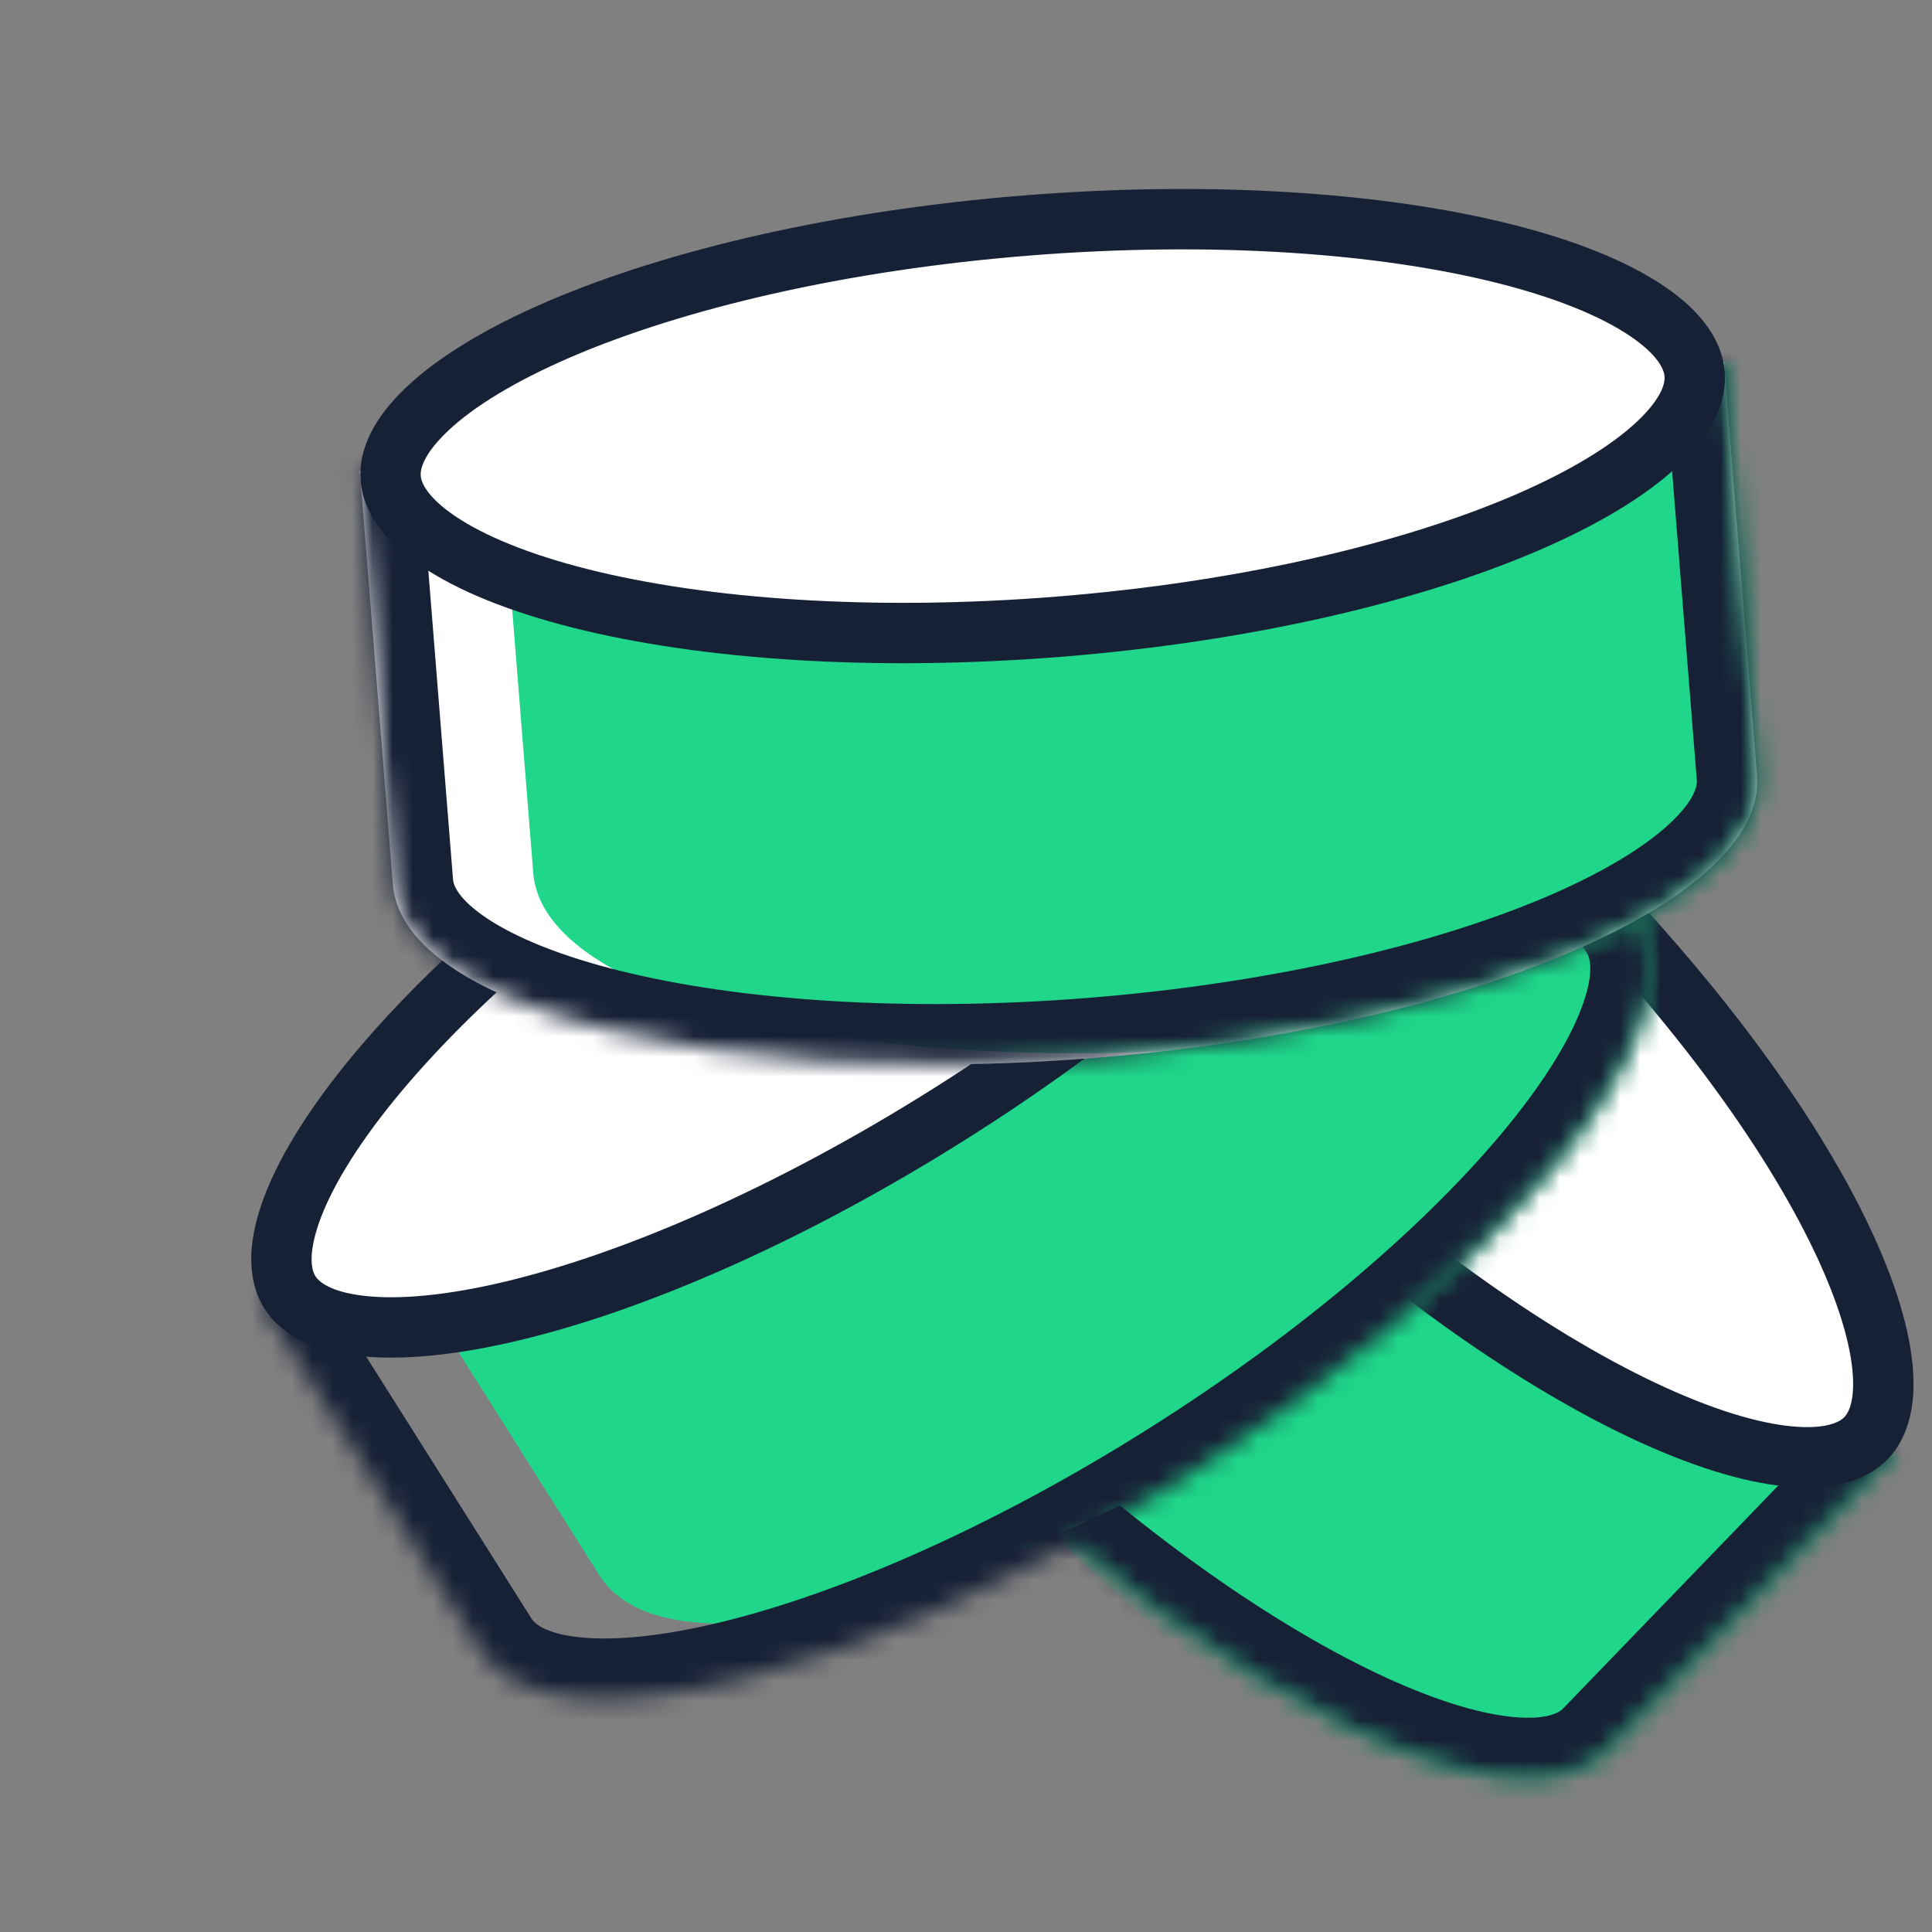 <svg width="96" height="96" viewBox="0 0 96 96" fill="none" xmlns="http://www.w3.org/2000/svg">
<rect x="0" y="0" width="96" height="96" fill="#808080" stroke="none"/>
<mask id="mask0_202_20" style="mask-type:alpha" maskUnits="userSpaceOnUse" x="29" y="24" width="66" height="65">
<path d="M45.223 24.915L30.895 39.76C26.553 44.259 34.009 58.565 47.464 71.552C60.919 84.538 75.481 91.482 79.823 86.983L94.151 72.138" fill="#3DB8F5"/>
</mask>
<g mask="url(#mask0_202_20)">
<path d="M50.259 29.776L35.932 44.621C31.589 49.12 39.046 63.426 52.501 76.413C65.956 89.399 80.518 96.343 84.86 91.844L99.188 76.999" fill="#1FD68A"/>
</g>
<mask id="path-3-inside-1_202_20" fill="white">
<path d="M45.223 24.915L30.895 39.76C26.553 44.259 34.009 58.565 47.464 71.552C60.919 84.538 75.481 91.482 79.823 86.983L94.151 72.138"/>
</mask>
<path d="M47.381 26.998C48.532 25.806 48.498 23.907 47.306 22.756C46.114 21.606 44.215 21.639 43.064 22.831L47.381 26.998ZM96.309 74.221C97.46 73.029 97.427 71.13 96.234 69.979C95.042 68.829 93.143 68.862 91.992 70.055L96.309 74.221ZM43.064 22.831L28.736 37.677L33.053 41.843L47.381 26.998L43.064 22.831ZM28.736 37.677C26.735 39.75 26.431 42.605 26.788 45.207C27.151 47.855 28.259 50.816 29.845 53.859C33.033 59.977 38.483 67.053 45.381 73.71L49.547 69.393C42.99 63.064 37.984 56.494 35.166 51.086C33.749 48.368 32.966 46.097 32.732 44.392C32.492 42.64 32.884 42.019 33.053 41.843L28.736 37.677ZM45.381 73.71C52.278 80.367 59.543 85.563 65.77 88.532C68.868 90.01 71.866 91.012 74.525 91.281C77.138 91.545 79.981 91.14 81.982 89.067L77.665 84.9C77.495 85.076 76.889 85.49 75.129 85.311C73.417 85.138 71.119 84.436 68.352 83.117C62.849 80.492 56.105 75.722 49.547 69.393L45.381 73.71ZM81.982 89.067L96.309 74.221L91.992 70.055L77.665 84.9L81.982 89.067Z" fill="#172136" mask="url(#path-3-inside-1_202_20)"/>
<path d="M92.724 71.456C92.071 72.133 90.885 72.554 88.912 72.37C86.958 72.187 84.484 71.425 81.632 70.077C75.944 67.388 69.066 62.52 62.395 56.081C55.724 49.644 50.615 42.942 47.726 37.353C46.278 34.551 45.429 32.105 45.177 30.159C44.923 28.194 45.301 26.993 45.955 26.316C46.608 25.64 47.795 25.219 49.767 25.403C51.721 25.585 54.195 26.348 57.047 27.695C62.736 30.384 69.614 35.253 76.284 41.691C82.955 48.129 88.064 54.83 90.953 60.42C92.401 63.222 93.251 65.668 93.502 67.614C93.756 69.578 93.378 70.779 92.724 71.456Z" fill="white" stroke="#172136" stroke-width="3" stroke-linecap="round" stroke-linejoin="round"/>
<mask id="mask1_202_20" style="mask-type:alpha" maskUnits="userSpaceOnUse" x="12" y="28" width="71" height="57">
<path d="M12.87 64.591L23.881 82.04C27.217 87.328 42.886 83.489 58.701 73.51C74.516 63.53 84.725 51.039 81.388 45.751L70.378 28.303" fill="#3DB8F5"/>
</mask>
<g mask="url(#mask1_202_20)">
<path d="M18.79 60.856L29.8 78.304C33.137 83.592 48.806 79.753 64.621 69.774C80.436 59.794 90.645 47.303 87.308 42.015L76.298 24.567" fill="#1FD68A"/>
</g>
<mask id="path-8-inside-2_202_20" fill="white">
<path d="M12.87 64.591L23.881 82.04C27.217 87.328 42.886 83.489 58.701 73.51C74.516 63.53 84.725 51.039 81.388 45.751L70.378 28.303"/>
</mask>
<path d="M15.407 62.99C14.523 61.589 12.671 61.17 11.269 62.054C9.868 62.939 9.449 64.791 10.333 66.192L15.407 62.99ZM72.915 26.702C72.031 25.3 70.178 24.881 68.777 25.766C67.376 26.65 66.957 28.503 67.841 29.904L72.915 26.702ZM10.333 66.192L21.343 83.641L26.418 80.439L15.407 62.99L10.333 66.192ZM21.343 83.641C22.881 86.078 25.582 87.052 28.194 87.325C30.853 87.602 33.992 87.23 37.325 86.414C44.025 84.772 52.195 81.162 60.302 76.047L57.1 70.972C49.393 75.836 41.82 79.135 35.898 80.586C32.92 81.315 30.528 81.536 28.816 81.357C27.057 81.174 26.548 80.645 26.418 80.439L21.343 83.641ZM60.302 76.047C68.409 70.931 75.184 65.111 79.549 59.769C81.721 57.111 83.408 54.438 84.302 51.919C85.18 49.444 85.463 46.587 83.925 44.15L78.851 47.352C78.981 47.559 79.239 48.246 78.648 49.912C78.072 51.534 76.843 53.599 74.903 55.972C71.045 60.694 64.808 66.109 57.1 70.972L60.302 76.047ZM83.925 44.15L72.915 26.702L67.841 29.904L78.851 47.352L83.925 44.15Z" fill="#172136" mask="url(#path-8-inside-2_202_20)"/>
<path d="M69.376 29.526C69.878 30.322 70.005 31.574 69.356 33.446C68.714 35.301 67.385 37.523 65.398 39.972C61.433 44.857 55.068 50.38 47.227 55.327C39.387 60.274 31.663 63.643 25.547 65.119C22.481 65.859 19.903 66.102 17.953 65.883C15.984 65.663 14.908 65.009 14.406 64.214C13.904 63.418 13.777 62.166 14.425 60.294C15.067 58.439 16.397 56.217 18.384 53.768C22.349 48.883 28.714 43.36 36.554 38.413C44.395 33.466 52.119 30.097 58.235 28.621C61.301 27.881 63.879 27.638 65.829 27.857C67.798 28.077 68.874 28.73 69.376 29.526Z" fill="white" stroke="#172136" stroke-width="3" stroke-linecap="round" stroke-linejoin="round"/>
<path d="M17.877 23.385L19.521 43.95C20.019 50.183 35.678 54.063 54.319 52.573C72.959 51.083 87.803 44.764 87.305 38.531L85.66 17.965" fill="white"/>
<mask id="mask2_202_20" style="mask-type:alpha" maskUnits="userSpaceOnUse" x="17" y="17" width="71" height="36">
<path d="M17.877 23.385L19.521 43.95C20.019 50.183 35.678 54.063 54.319 52.573C72.959 51.083 87.803 44.764 87.305 38.531L85.66 17.965" fill="#3DB8F5"/>
</mask>
<g mask="url(#mask2_202_20)">
<path d="M24.854 22.827L26.499 43.393C26.997 49.625 42.656 53.505 61.297 52.015C79.937 50.525 94.781 44.206 94.282 37.973L92.638 17.407" fill="#1FD68A"/>
</g>
<mask id="path-14-inside-3_202_20" fill="white">
<path d="M17.877 23.385L19.521 43.95C20.019 50.183 35.678 54.063 54.319 52.573C72.959 51.083 87.803 44.764 87.305 38.531L85.66 17.965"/>
</mask>
<path d="M20.867 23.145C20.735 21.494 19.289 20.262 17.638 20.394C15.986 20.526 14.754 21.972 14.886 23.624L20.867 23.145ZM88.651 17.726C88.519 16.074 87.073 14.842 85.421 14.975C83.77 15.107 82.538 16.552 82.67 18.204L88.651 17.726ZM14.886 23.624L16.531 44.19L22.512 43.711L20.867 23.145L14.886 23.624ZM16.531 44.19C16.76 47.062 18.699 49.18 20.886 50.635C23.111 52.115 26.063 53.244 29.395 54.07C36.091 55.729 45.002 56.328 54.558 55.563L54.08 49.583C44.995 50.309 36.757 49.713 30.838 48.246C27.863 47.509 25.642 46.592 24.209 45.639C22.736 44.66 22.531 43.955 22.512 43.711L16.531 44.19ZM54.558 55.563C64.114 54.799 72.817 52.793 79.164 50.091C82.322 48.746 85.057 47.162 87.02 45.347C88.947 43.563 90.525 41.164 90.295 38.292L84.314 38.77C84.334 39.014 84.243 39.742 82.945 40.943C81.681 42.112 79.634 43.369 76.814 44.57C71.203 46.958 63.164 48.856 54.08 49.583L54.558 55.563ZM90.295 38.292L88.651 17.726L82.67 18.204L84.314 38.77L90.295 38.292Z" fill="#172136" mask="url(#path-14-inside-3_202_20)"/>
<path d="M84.205 18.583C84.28 19.521 83.81 20.689 82.366 22.045C80.936 23.389 78.727 24.739 75.829 25.985C70.049 28.469 61.846 30.402 52.605 31.141C43.364 31.88 34.959 31.275 28.857 29.741C25.798 28.971 23.403 27.989 21.777 26.89C20.136 25.78 19.487 24.701 19.412 23.763C19.337 22.826 19.807 21.658 21.25 20.301C22.68 18.957 24.89 17.607 27.788 16.361C33.568 13.877 41.77 11.944 51.011 11.205C60.252 10.466 68.658 11.071 74.76 12.606C77.818 13.375 80.214 14.357 81.84 15.457C83.481 16.567 84.13 17.645 84.205 18.583Z" fill="white" stroke="#172136" stroke-width="3" stroke-linecap="round" stroke-linejoin="round"/>
</svg>
